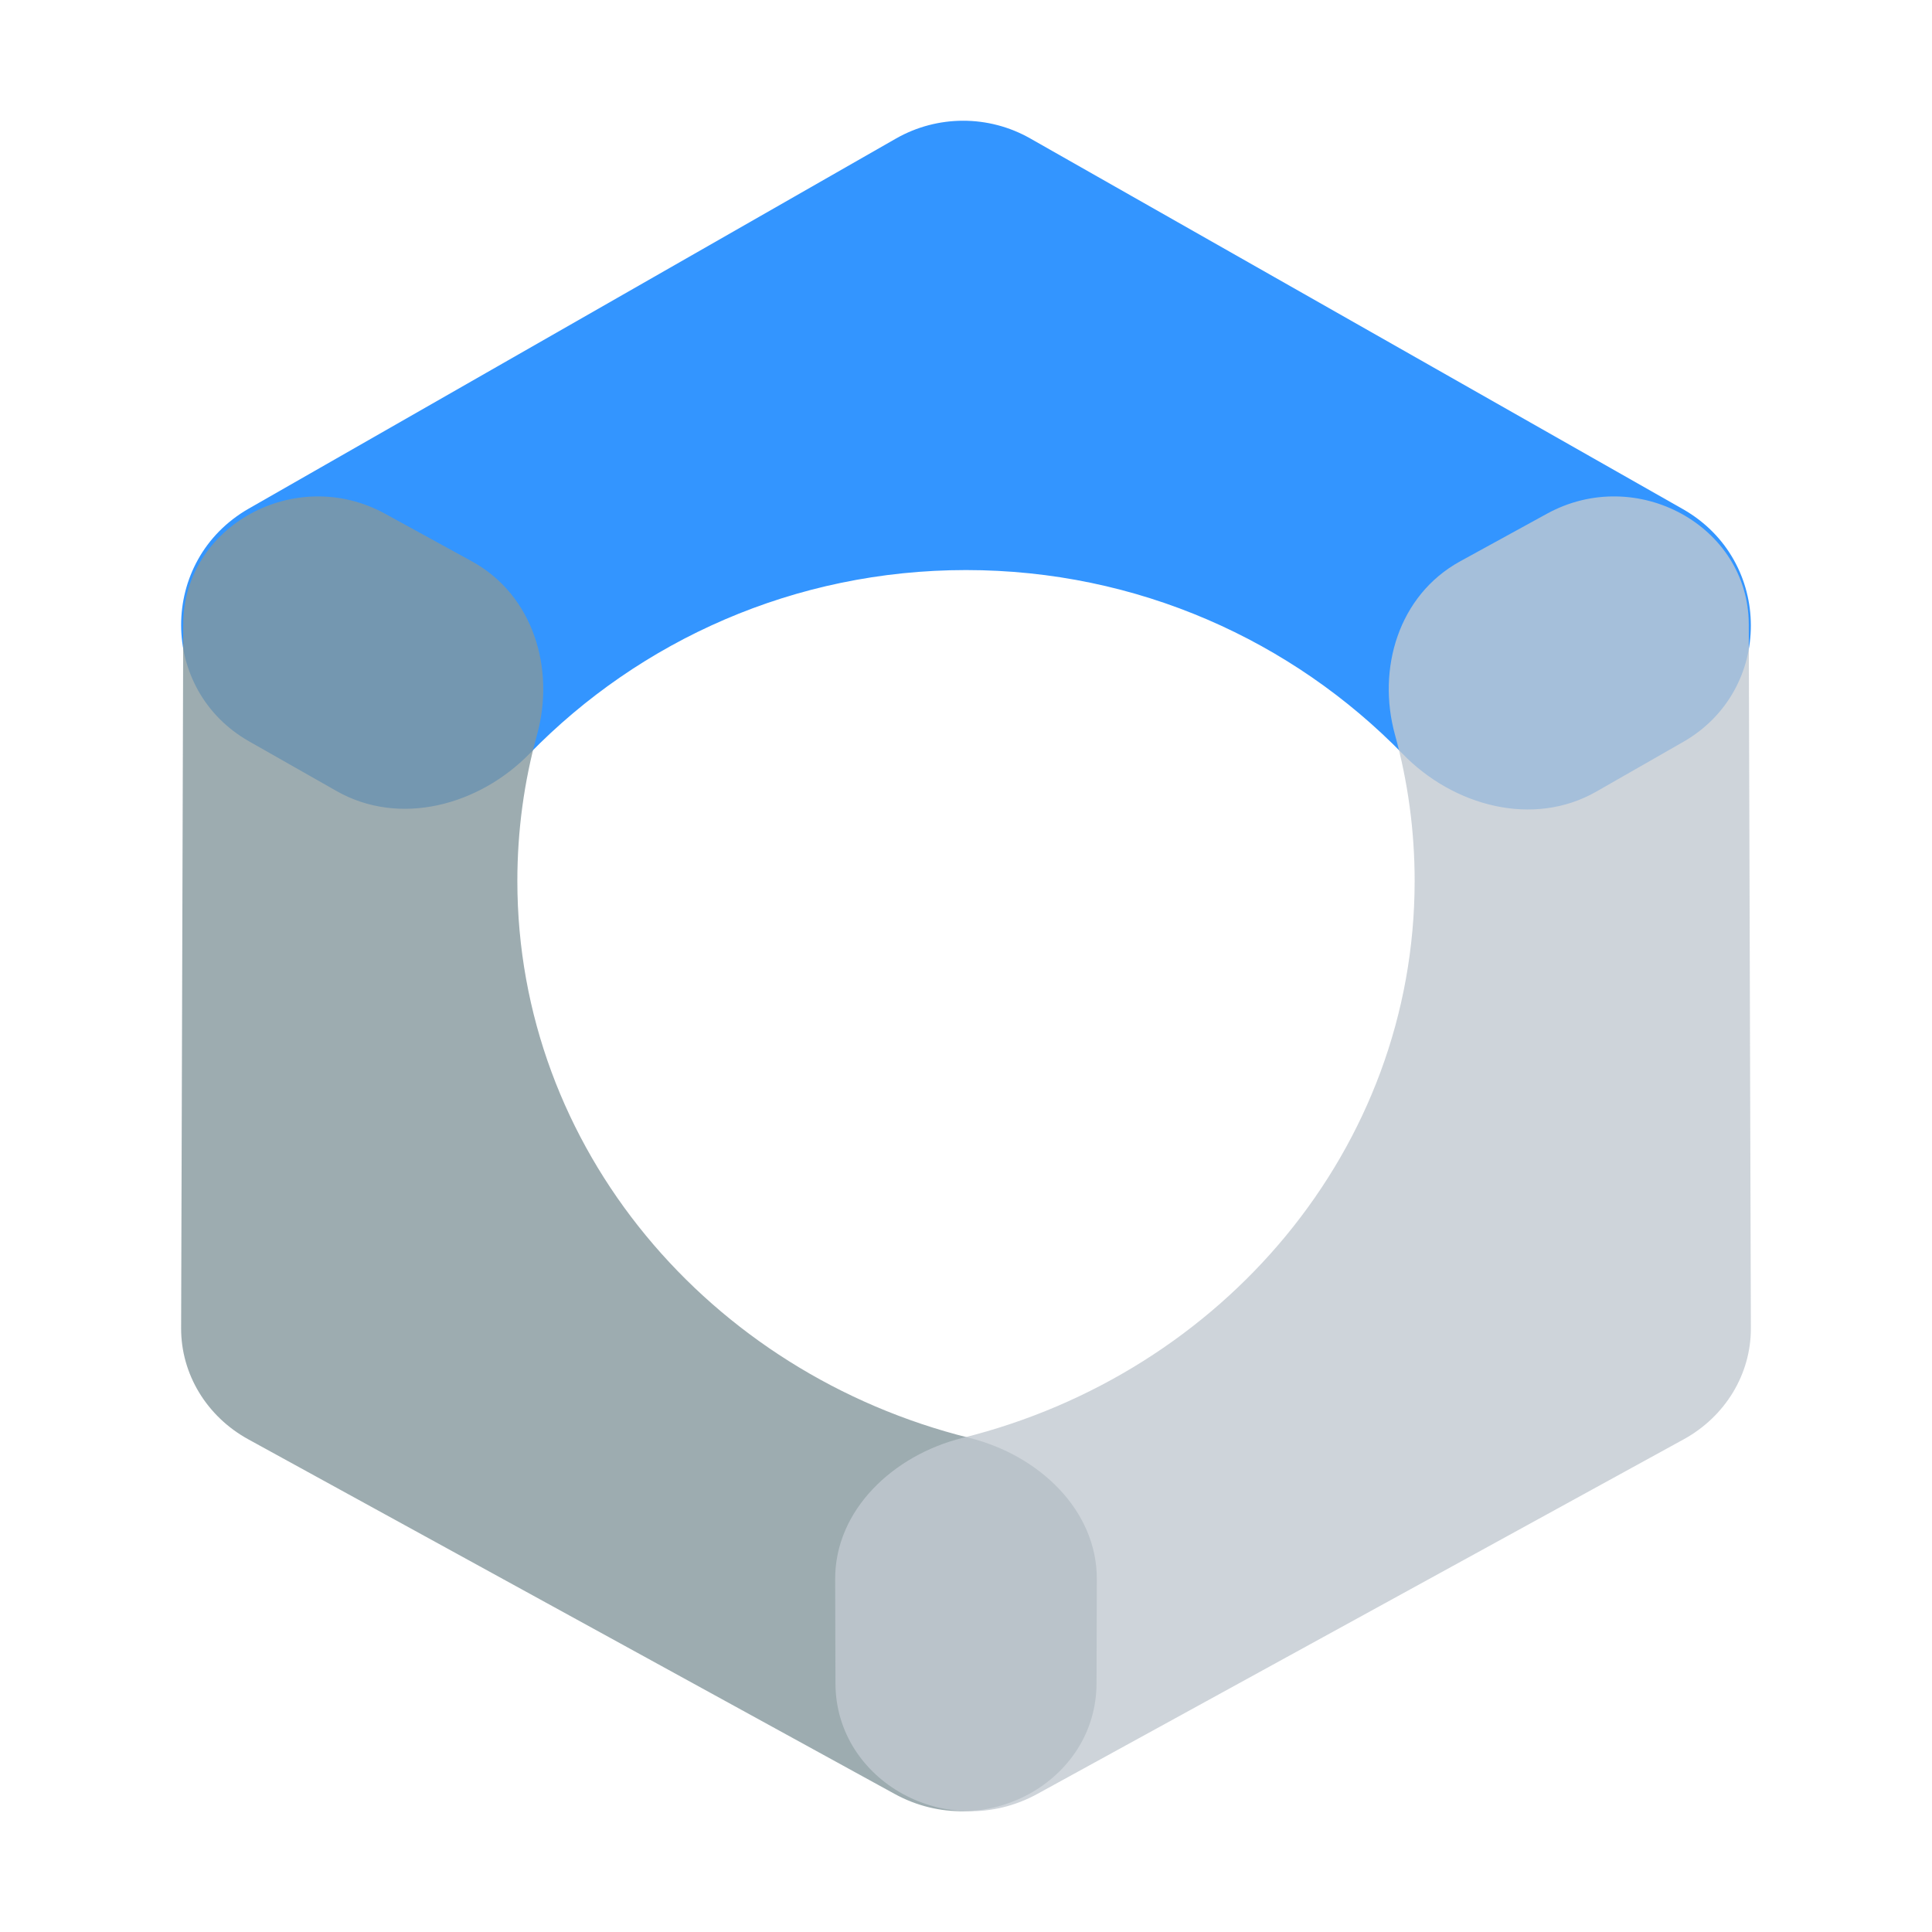 <svg width="32" height="32" viewBox="0 0 32 32" fill="none" xmlns="http://www.w3.org/2000/svg">
<g style="mix-blend-mode:multiply">
<path d="M4.127 12.28C2.627 11.428 2.624 9.279 4.122 8.423L14.838 2.296C15.527 1.902 16.374 1.901 17.064 2.293L27.873 8.432C29.373 9.284 29.376 11.433 27.878 12.289L26.441 13.111C25.395 13.709 24.075 13.352 23.236 12.49C21.405 10.61 18.84 9.442 16 9.442C13.164 9.442 10.601 10.607 8.772 12.482C7.934 13.34 6.621 13.696 5.576 13.103L4.127 12.28Z" fill="#007BFF" fill-opacity="0.8"/>
</g>
<g style="mix-blend-mode:multiply">
<path d="M18.167 26.155C18.17 25.017 17.214 24.104 16.056 23.816C11.748 22.746 8.569 19.021 8.569 14.591C8.569 13.754 8.682 12.942 8.895 12.169C9.195 11.082 8.839 9.859 7.815 9.297L6.378 8.509C4.895 7.695 3.04 8.71 3.035 10.338L3 22C2.998 22.759 3.423 23.462 4.115 23.841L14.818 29.713C16.302 30.527 18.157 29.512 18.162 27.884L18.167 26.155Z" fill="#84979C" fill-opacity="0.8"/>
</g>
<path d="M13.833 26.155C13.83 25.017 14.786 24.104 15.944 23.816C20.252 22.746 23.431 19.021 23.431 14.591C23.431 13.754 23.318 12.942 23.105 12.169C22.805 11.081 23.161 9.859 24.185 9.297L25.622 8.509C27.105 7.695 28.96 8.71 28.965 10.338L29 22C29.002 22.759 28.577 23.462 27.885 23.841L17.182 29.713C15.698 30.527 13.843 29.512 13.838 27.884L13.833 26.155Z" fill="#C1C9D1" fill-opacity="0.8"/>
</svg>
